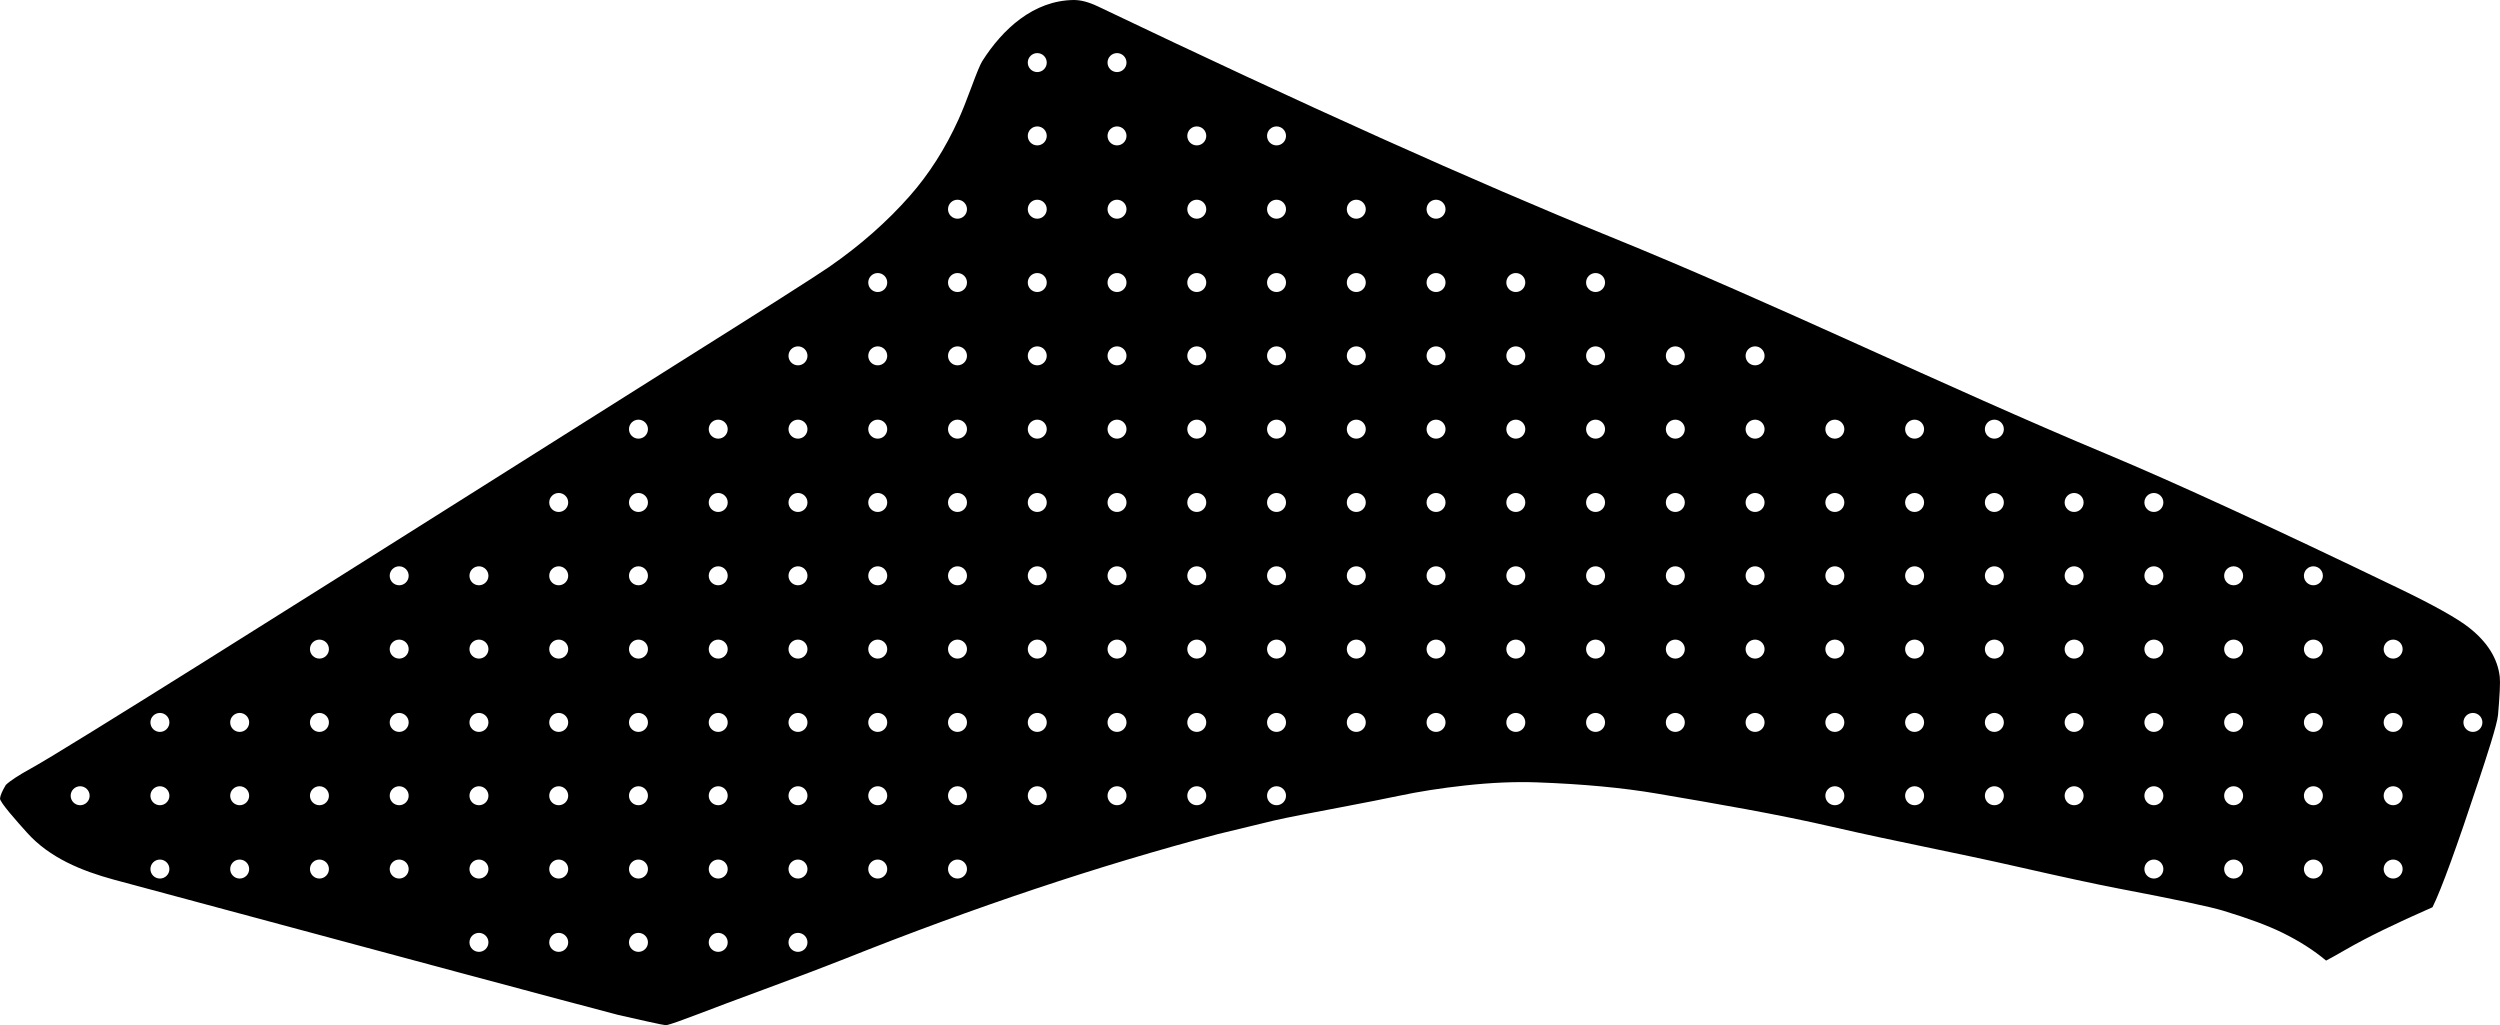 <?xml version="1.0" encoding="utf-8"?>
<!-- Generator: Adobe Illustrator 16.0.0, SVG Export Plug-In . SVG Version: 6.00 Build 0)  -->
<!DOCTYPE svg PUBLIC "-//W3C//DTD SVG 1.1//EN" "http://www.w3.org/Graphics/SVG/1.1/DTD/svg11.dtd">
<svg version="1.1" id="Layer_1" xmlns="http://www.w3.org/2000/svg" xmlns:xlink="http://www.w3.org/1999/xlink" x="0px" y="0px"
	 width="1773.176px" height="727.111px" viewBox="0 0 1773.176 727.111" enable-background="new 0 0 1773.176 727.111"
	 xml:space="preserve">
<path d="M1751.275,445.198c-8.436-6.645-24.979-15.902-49.636-27.787c-90.3-43.521-159.229-75.22-206.8-95.095
	c-118.697-49.598-234.312-106.35-353.521-154.74c-95.052-38.583-215.901-92.918-362.562-163.007
	c-6.541-3.126-12.359-4.649-17.462-4.566c-28.185,0.452-50.073,20.472-64.585,43.321c-1.395,2.195-3.869,8.112-7.425,17.753
	c-3.706,10.047-6.838,17.896-9.398,23.547c-9.37,20.682-20.892,38.779-34.556,54.291c-16.285,18.488-35.432,35.333-57.436,50.535
	c-9.242,6.386-46.3,29.969-111.162,70.749L325.14,355.821C224.513,419.297,46.856,531.363,22.351,544.81
	c-8.995,4.938-15.062,8.898-18.201,11.895c-2.488,4.125-3.87,7.314-4.143,9.572c-0.316,2.604,12.292,16.646,19.202,24.354
	c16.07,17.904,38.812,27.078,61.645,33.306l0.27,0.071c206.355,55.584,325.484,87.533,357.386,95.854l0.081,0.021
	c0.022,0.006,0.043,0.01,0.062,0.013c11.384,2.454,32.458,7.575,34.187,7.198c2.94-0.641,10.652-3.352,23.133-8.127l0.069-0.024
	c10.236-3.948,25.465-9.655,45.688-17.116c25.705-9.482,44.774-16.705,57.209-21.666c92.1-36.742,180.452-66.279,265.068-88.607
	c1.963-0.518,26.313-6.373,39.474-9.553c7.952-1.922,31.146-6.322,46.752-9.283c18.746-3.559,32.657-6.299,41.736-8.227
	c14.423-3.062,30.178-5.525,47.262-7.396c18.433-2.02,35.398-2.75,50.909-2.19c32.438,1.164,60.771,3.812,85.005,7.942
	c41.729,7.113,85.191,14.523,124.74,23.666c43.488,10.056,87.385,18.267,130.901,28.181c32.438,7.392,56.616,12.604,72.537,15.644
	c39.722,7.574,64.224,12.771,73.506,15.586c17.851,5.414,31.888,10.635,42.108,15.662c11.914,5.854,22.215,12.434,30.896,19.729
	c3.549-1.872,8.332-4.545,14.354-8.02c14.504-8.367,34.854-18.297,61.052-29.787l0,0h0.002c0.056-0.074,0.099-0.135,0.123-0.176
	c6.104-12.268,17.06-42.314,32.859-90.156v-0.002c5.036-15.221,12.954-39.156,13.562-46.129c1.242-14.211,1.649-23.188,1.229-26.918
	C1771.545,467.089,1764.295,455.452,1751.275,445.198z M56.853,571.124c-3.718,0-6.73-3.016-6.73-6.732
	c0-3.716,3.016-6.729,6.73-6.729c3.719,0,6.73,3.016,6.73,6.729C63.584,568.109,60.571,571.124,56.853,571.124z M113.423,623.124
	c-3.72,0-6.731-3.016-6.731-6.732c0-3.716,3.015-6.729,6.731-6.729c3.719,0,6.729,3.016,6.729,6.729
	C120.155,620.109,117.142,623.124,113.423,623.124z M113.423,571.124c-3.72,0-6.731-3.016-6.731-6.732
	c0-3.716,3.015-6.729,6.731-6.729c3.719,0,6.729,3.016,6.729,6.729C120.155,568.109,117.142,571.124,113.423,571.124z
	 M113.423,519.124c-3.72,0-6.731-3.016-6.731-6.732c0-3.716,3.015-6.729,6.731-6.729c3.719,0,6.729,3.016,6.729,6.729
	C120.155,516.109,117.142,519.124,113.423,519.124z M169.993,623.124c-3.719,0-6.729-3.016-6.729-6.732
	c0-3.716,3.014-6.729,6.729-6.729c3.719,0,6.731,3.016,6.731,6.729C176.725,620.109,173.711,623.124,169.993,623.124z
	 M169.993,571.124c-3.719,0-6.729-3.016-6.729-6.732c0-3.716,3.014-6.729,6.729-6.729c3.719,0,6.731,3.016,6.731,6.729
	C176.725,568.109,173.711,571.124,169.993,571.124z M169.993,519.124c-3.719,0-6.729-3.016-6.729-6.732
	c0-3.716,3.014-6.729,6.729-6.729c3.719,0,6.731,3.016,6.731,6.729C176.725,516.109,173.711,519.124,169.993,519.124z
	 M226.564,623.124c-3.718,0-6.73-3.016-6.73-6.732c0-3.716,3.016-6.729,6.73-6.729c3.72,0,6.731,3.016,6.731,6.729
	C233.296,620.109,230.282,623.124,226.564,623.124z M226.564,571.124c-3.718,0-6.73-3.016-6.73-6.732
	c0-3.716,3.016-6.729,6.73-6.729c3.72,0,6.731,3.016,6.731,6.729C233.296,568.109,230.282,571.124,226.564,571.124z
	 M226.564,519.124c-3.718,0-6.73-3.016-6.73-6.732c0-3.716,3.016-6.729,6.73-6.729c3.72,0,6.731,3.016,6.731,6.729
	C233.296,516.109,230.282,519.124,226.564,519.124z M226.564,467.124c-3.718,0-6.73-3.016-6.73-6.732
	c0-3.716,3.016-6.729,6.73-6.729c3.72,0,6.731,3.016,6.731,6.729C233.296,464.109,230.282,467.124,226.564,467.124z
	 M283.132,623.124c-3.719,0-6.73-3.016-6.73-6.732c0-3.716,3.015-6.729,6.73-6.729c3.72,0,6.731,3.016,6.731,6.729
	C289.865,620.109,286.853,623.124,283.132,623.124z M283.132,571.124c-3.719,0-6.73-3.016-6.73-6.732
	c0-3.716,3.015-6.729,6.73-6.729c3.72,0,6.731,3.016,6.731,6.729C289.865,568.109,286.853,571.124,283.132,571.124z
	 M283.132,519.124c-3.719,0-6.73-3.016-6.73-6.732c0-3.716,3.015-6.729,6.73-6.729c3.72,0,6.731,3.016,6.731,6.729
	C289.865,516.109,286.853,519.124,283.132,519.124z M283.132,467.124c-3.719,0-6.73-3.016-6.73-6.732
	c0-3.716,3.015-6.729,6.73-6.729c3.72,0,6.731,3.016,6.731,6.729C289.865,464.109,286.853,467.124,283.132,467.124z
	 M283.132,415.124c-3.719,0-6.73-3.018-6.73-6.73c0-3.718,3.015-6.73,6.73-6.73c3.72,0,6.731,3.016,6.731,6.73
	C289.865,412.106,286.853,415.124,283.132,415.124z M339.703,675.124c-3.719,0-6.731-3.016-6.731-6.732
	c0-3.716,3.018-6.729,6.731-6.729c3.715,0,6.73,3.016,6.73,6.729C346.436,672.109,343.421,675.124,339.703,675.124z
	 M339.703,623.124c-3.719,0-6.731-3.016-6.731-6.732c0-3.716,3.018-6.729,6.731-6.729c3.715,0,6.73,3.016,6.73,6.729
	C346.436,620.109,343.421,623.124,339.703,623.124z M339.703,571.124c-3.719,0-6.731-3.016-6.731-6.732
	c0-3.716,3.018-6.729,6.731-6.729c3.715,0,6.73,3.016,6.73,6.729C346.436,568.109,343.421,571.124,339.703,571.124z
	 M339.703,519.124c-3.719,0-6.731-3.016-6.731-6.732c0-3.716,3.018-6.729,6.731-6.729c3.715,0,6.73,3.016,6.73,6.729
	C346.436,516.109,343.421,519.124,339.703,519.124z M339.703,467.124c-3.719,0-6.731-3.016-6.731-6.732
	c0-3.716,3.018-6.729,6.731-6.729c3.715,0,6.73,3.016,6.73,6.729C346.436,464.109,343.421,467.124,339.703,467.124z
	 M339.703,415.124c-3.719,0-6.731-3.018-6.731-6.73c0-3.718,3.018-6.73,6.731-6.73c3.715,0,6.73,3.016,6.73,6.73
	C346.436,412.106,343.421,415.124,339.703,415.124z M396.276,675.124c-3.723,0-6.731-3.016-6.731-6.732
	c0-3.716,3.016-6.729,6.731-6.729s6.729,3.016,6.729,6.729C403.005,672.109,399.993,675.124,396.276,675.124z M396.276,623.124
	c-3.723,0-6.731-3.016-6.731-6.732c0-3.716,3.016-6.729,6.731-6.729s6.729,3.016,6.729,6.729
	C403.005,620.109,399.993,623.124,396.276,623.124z M396.276,571.124c-3.723,0-6.731-3.016-6.731-6.732
	c0-3.716,3.016-6.729,6.731-6.729s6.729,3.016,6.729,6.729C403.005,568.109,399.993,571.124,396.276,571.124z M396.276,519.124
	c-3.723,0-6.731-3.016-6.731-6.732c0-3.716,3.016-6.729,6.731-6.729s6.729,3.016,6.729,6.729
	C403.005,516.109,399.993,519.124,396.276,519.124z M396.276,467.124c-3.723,0-6.731-3.016-6.731-6.732
	c0-3.716,3.016-6.729,6.731-6.729s6.729,3.016,6.729,6.729C403.005,464.109,399.993,467.124,396.276,467.124z M396.276,415.124
	c-3.723,0-6.731-3.018-6.731-6.73c0-3.718,3.016-6.73,6.731-6.73s6.729,3.016,6.729,6.73
	C403.005,412.106,399.993,415.124,396.276,415.124z M396.276,363.124c-3.723,0-6.731-3.014-6.731-6.732
	c0-3.718,3.016-6.732,6.731-6.732s6.729,3.014,6.729,6.732C403.005,360.11,399.993,363.124,396.276,363.124z M452.843,675.124
	c-3.72,0-6.729-3.016-6.729-6.732c0-3.716,3.015-6.729,6.729-6.729c3.718,0,6.731,3.016,6.731,6.729
	C459.576,672.109,456.564,675.124,452.843,675.124z M452.843,623.124c-3.72,0-6.729-3.016-6.729-6.732
	c0-3.716,3.015-6.729,6.729-6.729c3.718,0,6.731,3.016,6.731,6.729C459.576,620.109,456.564,623.124,452.843,623.124z
	 M452.843,571.124c-3.72,0-6.729-3.016-6.729-6.732c0-3.716,3.015-6.729,6.729-6.729c3.718,0,6.731,3.016,6.731,6.729
	C459.576,568.109,456.564,571.124,452.843,571.124z M452.843,519.124c-3.72,0-6.729-3.016-6.729-6.732
	c0-3.716,3.015-6.729,6.729-6.729c3.718,0,6.731,3.016,6.731,6.729C459.576,516.109,456.564,519.124,452.843,519.124z
	 M452.843,467.124c-3.72,0-6.729-3.016-6.729-6.732c0-3.716,3.015-6.729,6.729-6.729c3.718,0,6.731,3.016,6.731,6.729
	C459.576,464.109,456.564,467.124,452.843,467.124z M452.843,415.124c-3.72,0-6.729-3.018-6.729-6.73c0-3.718,3.015-6.73,6.729-6.73
	c3.718,0,6.731,3.016,6.731,6.73C459.576,412.106,456.564,415.124,452.843,415.124z M452.843,363.124
	c-3.72,0-6.729-3.014-6.729-6.732c0-3.718,3.015-6.732,6.729-6.732c3.718,0,6.731,3.014,6.731,6.732
	C459.576,360.11,456.564,363.124,452.843,363.124z M452.843,311.124c-3.72,0-6.729-3.014-6.729-6.732
	c0-3.718,3.015-6.732,6.729-6.732c3.718,0,6.731,3.014,6.731,6.732C459.576,308.11,456.564,311.124,452.843,311.124z
	 M509.414,675.124c-3.719,0-6.729-3.016-6.729-6.732c0-3.716,3.016-6.729,6.729-6.729c3.715,0,6.73,3.016,6.73,6.729
	C516.147,672.109,513.132,675.124,509.414,675.124z M509.414,623.124c-3.719,0-6.729-3.016-6.729-6.732
	c0-3.716,3.016-6.729,6.729-6.729c3.715,0,6.73,3.016,6.73,6.729C516.147,620.109,513.132,623.124,509.414,623.124z
	 M509.414,571.124c-3.719,0-6.729-3.016-6.729-6.732c0-3.716,3.016-6.729,6.729-6.729c3.715,0,6.73,3.016,6.73,6.729
	C516.147,568.109,513.132,571.124,509.414,571.124z M509.414,519.124c-3.719,0-6.729-3.016-6.729-6.732
	c0-3.716,3.016-6.729,6.729-6.729c3.715,0,6.73,3.016,6.73,6.729C516.147,516.109,513.132,519.124,509.414,519.124z
	 M509.414,467.124c-3.719,0-6.729-3.016-6.729-6.732c0-3.716,3.016-6.729,6.729-6.729c3.715,0,6.73,3.016,6.73,6.729
	C516.147,464.109,513.132,467.124,509.414,467.124z M509.414,415.124c-3.719,0-6.729-3.018-6.729-6.73
	c0-3.718,3.016-6.73,6.729-6.73c3.715,0,6.73,3.016,6.73,6.73C516.147,412.106,513.132,415.124,509.414,415.124z M509.414,363.124
	c-3.719,0-6.729-3.014-6.729-6.732c0-3.718,3.016-6.732,6.729-6.732c3.715,0,6.73,3.014,6.73,6.732
	C516.148,360.11,513.132,363.124,509.414,363.124z M509.414,311.124c-3.719,0-6.729-3.014-6.729-6.732
	c0-3.718,3.016-6.732,6.729-6.732c3.715,0,6.73,3.014,6.73,6.732C516.148,308.11,513.132,311.124,509.414,311.124z M565.987,675.124
	c-3.721,0-6.731-3.016-6.731-6.732c0-3.716,3.016-6.729,6.731-6.729s6.729,3.016,6.729,6.729
	C572.715,672.109,569.703,675.124,565.987,675.124z M565.987,623.124c-3.721,0-6.731-3.016-6.731-6.732
	c0-3.716,3.016-6.729,6.731-6.729s6.729,3.016,6.729,6.729C572.715,620.109,569.703,623.124,565.987,623.124z M565.987,571.124
	c-3.721,0-6.731-3.016-6.731-6.732c0-3.716,3.016-6.729,6.731-6.729s6.729,3.016,6.729,6.729
	C572.715,568.109,569.703,571.124,565.987,571.124z M565.987,519.124c-3.721,0-6.731-3.016-6.731-6.732
	c0-3.716,3.016-6.729,6.731-6.729s6.729,3.016,6.729,6.729C572.715,516.109,569.703,519.124,565.987,519.124z M565.987,467.124
	c-3.721,0-6.731-3.016-6.731-6.732c0-3.716,3.016-6.729,6.731-6.729s6.729,3.016,6.729,6.729
	C572.715,464.109,569.703,467.124,565.987,467.124z M565.987,415.124c-3.721,0-6.731-3.018-6.731-6.73
	c0-3.718,3.016-6.73,6.731-6.73s6.729,3.016,6.729,6.73C572.716,412.106,569.703,415.124,565.987,415.124z M565.987,363.124
	c-3.721,0-6.731-3.014-6.731-6.732c0-3.718,3.016-6.732,6.731-6.732s6.729,3.014,6.729,6.732
	C572.716,360.11,569.703,363.124,565.987,363.124z M565.987,311.124c-3.721,0-6.731-3.014-6.731-6.732
	c0-3.718,3.016-6.732,6.731-6.732s6.729,3.014,6.729,6.732C572.716,308.11,569.703,311.124,565.987,311.124z M565.987,259.124
	c-3.721,0-6.731-3.014-6.731-6.732c0-3.718,3.016-6.732,6.731-6.732s6.729,3.014,6.729,6.732
	C572.716,256.11,569.703,259.124,565.987,259.124z M622.554,623.124c-3.719,0-6.729-3.016-6.729-6.732
	c0-3.716,3.015-6.729,6.729-6.729c3.721,0,6.731,3.016,6.731,6.729C629.286,620.109,626.275,623.124,622.554,623.124z
	 M622.554,571.124c-3.719,0-6.729-3.016-6.729-6.732c0-3.716,3.015-6.729,6.729-6.729c3.721,0,6.731,3.016,6.731,6.729
	C629.286,568.109,626.275,571.124,622.554,571.124z M622.554,519.124c-3.719,0-6.729-3.016-6.729-6.732
	c0-3.716,3.015-6.729,6.729-6.729c3.721,0,6.731,3.016,6.731,6.729C629.286,516.109,626.275,519.124,622.554,519.124z
	 M622.554,467.124c-3.719,0-6.729-3.016-6.729-6.732c0-3.716,3.015-6.729,6.729-6.729c3.721,0,6.731,3.016,6.731,6.729
	C629.286,464.109,626.275,467.124,622.554,467.124z M622.554,415.124c-3.719,0-6.729-3.018-6.729-6.73
	c0-3.718,3.015-6.73,6.729-6.73c3.721,0,6.731,3.016,6.731,6.73C629.286,412.106,626.275,415.124,622.554,415.124z M622.554,363.124
	c-3.719,0-6.729-3.014-6.729-6.732c0-3.718,3.015-6.732,6.729-6.732c3.721,0,6.731,3.014,6.731,6.732
	C629.286,360.11,626.275,363.124,622.554,363.124z M622.554,311.124c-3.719,0-6.729-3.014-6.729-6.732
	c0-3.718,3.015-6.732,6.729-6.732c3.721,0,6.731,3.014,6.731,6.732C629.286,308.11,626.275,311.124,622.554,311.124z
	 M622.554,259.124c-3.719,0-6.729-3.014-6.729-6.732c0-3.718,3.015-6.732,6.729-6.732c3.721,0,6.731,3.014,6.731,6.732
	C629.286,256.11,626.275,259.124,622.554,259.124z M622.554,207.124c-3.719,0-6.729-3.014-6.729-6.732
	c0-3.718,3.015-6.732,6.729-6.732c3.721,0,6.731,3.014,6.731,6.732C629.286,204.11,626.275,207.124,622.554,207.124z
	 M679.125,623.124c-3.719,0-6.729-3.016-6.729-6.732c0-3.716,3.016-6.729,6.729-6.729c3.715,0,6.732,3.016,6.732,6.729
	C685.86,620.109,682.843,623.124,679.125,623.124z M679.125,571.124c-3.719,0-6.729-3.016-6.729-6.732
	c0-3.716,3.016-6.729,6.729-6.729c3.715,0,6.732,3.016,6.732,6.729C685.86,568.109,682.843,571.124,679.125,571.124z
	 M679.125,519.124c-3.719,0-6.729-3.016-6.729-6.732c0-3.716,3.016-6.729,6.729-6.729c3.715,0,6.732,3.016,6.732,6.729
	C685.86,516.109,682.843,519.124,679.125,519.124z M679.125,467.124c-3.719,0-6.729-3.016-6.729-6.732
	c0-3.716,3.016-6.729,6.729-6.729c3.715,0,6.732,3.016,6.732,6.729C685.86,464.109,682.843,467.124,679.125,467.124z
	 M679.125,415.124c-3.719,0-6.729-3.018-6.729-6.73c0-3.718,3.016-6.73,6.729-6.73c3.715,0,6.732,3.016,6.732,6.73
	C685.86,412.106,682.843,415.124,679.125,415.124z M679.125,363.124c-3.719,0-6.729-3.014-6.729-6.732
	c0-3.718,3.016-6.732,6.729-6.732c3.715,0,6.732,3.014,6.732,6.732C685.86,360.11,682.843,363.124,679.125,363.124z
	 M679.125,311.124c-3.719,0-6.729-3.014-6.729-6.732c0-3.718,3.016-6.732,6.729-6.732c3.715,0,6.732,3.014,6.732,6.732
	C685.86,308.11,682.843,311.124,679.125,311.124z M679.125,259.124c-3.719,0-6.729-3.014-6.729-6.732
	c0-3.718,3.016-6.732,6.729-6.732c3.715,0,6.732,3.014,6.732,6.732C685.86,256.11,682.843,259.124,679.125,259.124z
	 M679.125,207.124c-3.719,0-6.729-3.014-6.729-6.732c0-3.718,3.016-6.732,6.729-6.732c3.715,0,6.732,3.014,6.732,6.732
	C685.86,204.11,682.843,207.124,679.125,207.124z M679.125,155.124c-3.719,0-6.729-3.014-6.729-6.732
	c0-3.718,3.016-6.732,6.729-6.732c3.715,0,6.732,3.014,6.732,6.732C685.86,152.11,682.843,155.124,679.125,155.124z
	 M735.698,571.124c-3.721,0-6.731-3.016-6.731-6.732c0-3.716,3.016-6.729,6.731-6.729s6.729,3.016,6.729,6.729
	C742.426,568.109,739.414,571.124,735.698,571.124z M735.698,519.124c-3.721,0-6.731-3.016-6.731-6.732
	c0-3.716,3.016-6.729,6.731-6.729s6.729,3.016,6.729,6.729C742.426,516.109,739.414,519.124,735.698,519.124z M735.698,467.124
	c-3.721,0-6.731-3.016-6.731-6.732c0-3.716,3.016-6.729,6.731-6.729s6.729,3.016,6.729,6.729
	C742.426,464.109,739.414,467.124,735.698,467.124z M735.698,415.124c-3.721,0-6.731-3.018-6.731-6.73
	c0-3.718,3.016-6.73,6.731-6.73s6.729,3.016,6.729,6.73C742.427,412.106,739.414,415.124,735.698,415.124z M735.698,363.124
	c-3.721,0-6.731-3.014-6.731-6.732c0-3.718,3.016-6.732,6.731-6.732s6.729,3.014,6.729,6.732
	C742.427,360.11,739.414,363.124,735.698,363.124z M735.698,311.124c-3.721,0-6.731-3.014-6.731-6.732
	c0-3.718,3.016-6.732,6.731-6.732s6.729,3.014,6.729,6.732C742.427,308.11,739.414,311.124,735.698,311.124z M735.698,259.124
	c-3.721,0-6.731-3.014-6.731-6.732c0-3.718,3.016-6.732,6.731-6.732s6.729,3.014,6.729,6.732
	C742.427,256.11,739.414,259.124,735.698,259.124z M735.698,207.124c-3.721,0-6.731-3.014-6.731-6.732
	c0-3.718,3.016-6.732,6.731-6.732s6.729,3.014,6.729,6.732C742.427,204.11,739.414,207.124,735.698,207.124z M735.698,155.124
	c-3.721,0-6.731-3.014-6.731-6.732c0-3.718,3.016-6.732,6.731-6.732s6.729,3.014,6.729,6.732
	C742.427,152.11,739.414,155.124,735.698,155.124z M735.698,103.124c-3.721,0-6.731-3.014-6.731-6.732
	c0-3.718,3.016-6.732,6.731-6.732s6.729,3.014,6.729,6.732C742.427,100.11,739.414,103.124,735.698,103.124z M735.698,51.124
	c-3.721,0-6.731-3.014-6.731-6.732c0-3.718,3.016-6.732,6.731-6.732s6.729,3.014,6.729,6.732
	C742.427,48.11,739.414,51.124,735.698,51.124z M792.266,571.124c-3.72,0-6.729-3.016-6.729-6.732c0-3.716,3.015-6.729,6.729-6.729
	c3.721,0,6.73,3.016,6.73,6.729C798.997,568.109,795.987,571.124,792.266,571.124z M792.266,519.124
	c-3.72,0-6.729-3.016-6.729-6.732c0-3.716,3.015-6.729,6.729-6.729c3.721,0,6.73,3.016,6.73,6.729
	C798.997,516.109,795.987,519.124,792.266,519.124z M792.266,467.124c-3.72,0-6.729-3.016-6.729-6.732
	c0-3.716,3.015-6.729,6.729-6.729c3.721,0,6.73,3.016,6.73,6.729C798.997,464.109,795.987,467.124,792.266,467.124z
	 M792.266,415.124c-3.72,0-6.729-3.018-6.729-6.73c0-3.718,3.015-6.73,6.729-6.73c3.721,0,6.73,3.016,6.73,6.73
	C798.997,412.106,795.987,415.124,792.266,415.124z M792.266,363.124c-3.72,0-6.729-3.014-6.729-6.732
	c0-3.718,3.015-6.732,6.729-6.732c3.721,0,6.73,3.014,6.73,6.732C798.997,360.11,795.987,363.124,792.266,363.124z M792.266,311.124
	c-3.72,0-6.729-3.014-6.729-6.732c0-3.718,3.015-6.732,6.729-6.732c3.721,0,6.73,3.014,6.73,6.732
	C798.997,308.11,795.987,311.124,792.266,311.124z M792.266,259.124c-3.72,0-6.729-3.014-6.729-6.732
	c0-3.718,3.015-6.732,6.729-6.732c3.721,0,6.73,3.014,6.73,6.732C798.997,256.11,795.987,259.124,792.266,259.124z M792.266,207.124
	c-3.72,0-6.729-3.014-6.729-6.732c0-3.718,3.015-6.732,6.729-6.732c3.721,0,6.73,3.014,6.73,6.732
	C798.997,204.11,795.987,207.124,792.266,207.124z M792.266,155.124c-3.72,0-6.729-3.014-6.729-6.732
	c0-3.718,3.015-6.732,6.729-6.732c3.721,0,6.73,3.014,6.73,6.732C798.997,152.11,795.987,155.124,792.266,155.124z M792.266,103.124
	c-3.72,0-6.729-3.014-6.729-6.732c0-3.718,3.015-6.732,6.729-6.732c3.721,0,6.73,3.014,6.73,6.732
	C798.997,100.11,795.987,103.124,792.266,103.124z M792.266,51.124c-3.72,0-6.729-3.014-6.729-6.732
	c0-3.718,3.015-6.732,6.729-6.732c3.721,0,6.73,3.014,6.73,6.732C798.997,48.11,795.987,51.124,792.266,51.124z M848.836,571.124
	c-3.72,0-6.73-3.016-6.73-6.732c0-3.716,3.016-6.729,6.73-6.729c3.714,0,6.731,3.016,6.731,6.729
	C855.57,568.109,852.554,571.124,848.836,571.124z M848.836,519.124c-3.72,0-6.73-3.016-6.73-6.732c0-3.716,3.016-6.729,6.73-6.729
	c3.714,0,6.731,3.016,6.731,6.729C855.57,516.109,852.554,519.124,848.836,519.124z M848.836,467.124c-3.72,0-6.73-3.016-6.73-6.732
	c0-3.716,3.016-6.729,6.73-6.729c3.714,0,6.731,3.016,6.731,6.729C855.57,464.109,852.554,467.124,848.836,467.124z
	 M848.836,415.124c-3.72,0-6.73-3.018-6.73-6.73c0-3.718,3.016-6.73,6.73-6.73c3.714,0,6.731,3.016,6.731,6.73
	C855.57,412.106,852.554,415.124,848.836,415.124z M848.836,363.124c-3.72,0-6.73-3.014-6.73-6.732c0-3.718,3.016-6.732,6.73-6.732
	c3.714,0,6.731,3.014,6.731,6.732C855.57,360.11,852.554,363.124,848.836,363.124z M848.836,311.124c-3.72,0-6.73-3.014-6.73-6.732
	c0-3.718,3.016-6.732,6.73-6.732c3.714,0,6.731,3.014,6.731,6.732C855.57,308.11,852.554,311.124,848.836,311.124z M848.836,259.124
	c-3.72,0-6.73-3.014-6.73-6.732c0-3.718,3.016-6.732,6.73-6.732c3.714,0,6.731,3.014,6.731,6.732
	C855.57,256.11,852.554,259.124,848.836,259.124z M848.836,207.124c-3.72,0-6.73-3.014-6.73-6.732c0-3.718,3.016-6.732,6.73-6.732
	c3.714,0,6.731,3.014,6.731,6.732C855.57,204.11,852.554,207.124,848.836,207.124z M848.836,155.124c-3.72,0-6.73-3.014-6.73-6.732
	c0-3.718,3.016-6.732,6.73-6.732c3.714,0,6.731,3.014,6.731,6.732C855.57,152.11,852.554,155.124,848.836,155.124z M848.836,103.124
	c-3.72,0-6.73-3.014-6.73-6.732c0-3.718,3.016-6.732,6.73-6.732c3.714,0,6.731,3.014,6.731,6.732
	C855.57,100.11,852.554,103.124,848.836,103.124z M905.407,571.124c-3.722,0-6.731-3.016-6.731-6.732
	c0-3.716,3.017-6.729,6.731-6.729s6.729,3.016,6.729,6.729C912.136,568.109,909.125,571.124,905.407,571.124z M905.407,519.124
	c-3.722,0-6.731-3.016-6.731-6.732c0-3.716,3.017-6.729,6.731-6.729s6.729,3.016,6.729,6.729
	C912.136,516.109,909.125,519.124,905.407,519.124z M905.407,467.124c-3.722,0-6.731-3.016-6.731-6.732
	c0-3.716,3.017-6.729,6.731-6.729s6.729,3.016,6.729,6.729C912.136,464.109,909.125,467.124,905.407,467.124z M905.407,415.124
	c-3.722,0-6.731-3.018-6.731-6.73c0-3.718,3.017-6.73,6.731-6.73s6.729,3.016,6.729,6.73
	C912.136,412.106,909.125,415.124,905.407,415.124z M905.407,363.124c-3.722,0-6.731-3.014-6.731-6.732
	c0-3.718,3.017-6.732,6.731-6.732s6.729,3.014,6.729,6.732C912.136,360.11,909.125,363.124,905.407,363.124z M905.407,311.124
	c-3.722,0-6.731-3.014-6.731-6.732c0-3.718,3.017-6.732,6.731-6.732s6.729,3.014,6.729,6.732
	C912.136,308.11,909.125,311.124,905.407,311.124z M905.407,259.124c-3.722,0-6.731-3.014-6.731-6.732
	c0-3.718,3.017-6.732,6.731-6.732s6.729,3.014,6.729,6.732C912.136,256.11,909.125,259.124,905.407,259.124z M905.407,207.124
	c-3.722,0-6.731-3.014-6.731-6.732c0-3.718,3.017-6.732,6.731-6.732s6.729,3.014,6.729,6.732
	C912.136,204.11,909.125,207.124,905.407,207.124z M905.407,155.124c-3.722,0-6.731-3.014-6.731-6.732
	c0-3.718,3.017-6.732,6.731-6.732s6.729,3.014,6.729,6.732C912.136,152.11,909.125,155.124,905.407,155.124z M905.407,103.124
	c-3.722,0-6.731-3.014-6.731-6.732c0-3.718,3.017-6.732,6.731-6.732s6.729,3.014,6.729,6.732
	C912.136,100.11,909.125,103.124,905.407,103.124z M961.978,519.124c-3.721,0-6.731-3.016-6.731-6.732
	c0-3.716,3.015-6.729,6.731-6.729c3.719,0,6.729,3.016,6.729,6.729C968.709,516.109,965.698,519.124,961.978,519.124z
	 M961.978,467.124c-3.721,0-6.731-3.016-6.731-6.732c0-3.716,3.015-6.729,6.731-6.729c3.719,0,6.729,3.016,6.729,6.729
	C968.709,464.109,965.698,467.124,961.978,467.124z M961.978,415.124c-3.721,0-6.731-3.018-6.731-6.73
	c0-3.718,3.015-6.73,6.731-6.73c3.719,0,6.729,3.016,6.729,6.73C968.709,412.106,965.698,415.124,961.978,415.124z M961.978,363.124
	c-3.721,0-6.731-3.014-6.731-6.732c0-3.718,3.015-6.732,6.731-6.732c3.719,0,6.729,3.014,6.729,6.732
	C968.71,360.11,965.698,363.124,961.978,363.124z M961.978,311.124c-3.721,0-6.731-3.014-6.731-6.732
	c0-3.718,3.015-6.732,6.731-6.732c3.719,0,6.729,3.014,6.729,6.732C968.71,308.11,965.698,311.124,961.978,311.124z
	 M961.978,259.124c-3.721,0-6.731-3.014-6.731-6.732c0-3.718,3.015-6.732,6.731-6.732c3.719,0,6.729,3.014,6.729,6.732
	C968.71,256.11,965.698,259.124,961.978,259.124z M961.978,207.124c-3.721,0-6.731-3.014-6.731-6.732
	c0-3.718,3.015-6.732,6.731-6.732c3.719,0,6.729,3.014,6.729,6.732C968.71,204.11,965.698,207.124,961.978,207.124z
	 M961.978,155.124c-3.721,0-6.731-3.014-6.731-6.732c0-3.718,3.015-6.732,6.731-6.732c3.719,0,6.729,3.014,6.729,6.732
	C968.71,152.11,965.698,155.124,961.978,155.124z M1018.546,519.124c-3.72,0-6.73-3.016-6.73-6.732c0-3.716,3.015-6.729,6.73-6.729
	c3.715,0,6.731,3.016,6.731,6.729C1025.281,516.109,1022.266,519.124,1018.546,519.124z M1018.546,467.124
	c-3.72,0-6.73-3.016-6.73-6.732c0-3.716,3.015-6.729,6.73-6.729c3.715,0,6.731,3.016,6.731,6.729
	C1025.281,464.109,1022.266,467.124,1018.546,467.124z M1018.546,415.124c-3.72,0-6.73-3.018-6.73-6.73
	c0-3.718,3.015-6.73,6.73-6.73c3.715,0,6.731,3.016,6.731,6.73C1025.281,412.106,1022.266,415.124,1018.546,415.124z
	 M1018.546,363.124c-3.72,0-6.73-3.014-6.73-6.732c0-3.718,3.015-6.732,6.73-6.732c3.715,0,6.731,3.014,6.731,6.732
	C1025.281,360.11,1022.266,363.124,1018.546,363.124z M1018.546,311.124c-3.72,0-6.73-3.014-6.73-6.732
	c0-3.718,3.015-6.732,6.73-6.732c3.715,0,6.731,3.014,6.731,6.732C1025.281,308.11,1022.266,311.124,1018.546,311.124z
	 M1018.546,259.124c-3.72,0-6.73-3.014-6.73-6.732c0-3.718,3.015-6.732,6.73-6.732c3.715,0,6.731,3.014,6.731,6.732
	C1025.281,256.11,1022.266,259.124,1018.546,259.124z M1018.546,207.124c-3.72,0-6.73-3.014-6.73-6.732
	c0-3.718,3.015-6.732,6.73-6.732c3.715,0,6.731,3.014,6.731,6.732C1025.281,204.11,1022.266,207.124,1018.546,207.124z
	 M1018.546,155.124c-3.72,0-6.73-3.014-6.73-6.732c0-3.718,3.015-6.732,6.73-6.732c3.715,0,6.731,3.014,6.731,6.732
	C1025.281,152.11,1022.266,155.124,1018.546,155.124z M1075.118,519.124c-3.72,0-6.731-3.016-6.731-6.732
	c0-3.716,3.017-6.729,6.731-6.729c3.716,0,6.729,3.016,6.729,6.729C1081.848,516.109,1078.836,519.124,1075.118,519.124z
	 M1075.118,467.124c-3.72,0-6.731-3.016-6.731-6.732c0-3.716,3.017-6.729,6.731-6.729c3.716,0,6.729,3.016,6.729,6.729
	C1081.848,464.109,1078.836,467.124,1075.118,467.124z M1075.118,415.124c-3.72,0-6.731-3.018-6.731-6.73
	c0-3.718,3.017-6.73,6.731-6.73c3.716,0,6.729,3.016,6.729,6.73C1081.848,412.106,1078.836,415.124,1075.118,415.124z
	 M1075.118,363.124c-3.72,0-6.731-3.014-6.731-6.732c0-3.718,3.017-6.732,6.731-6.732c3.716,0,6.729,3.014,6.729,6.732
	C1081.848,360.11,1078.836,363.124,1075.118,363.124z M1075.118,311.124c-3.72,0-6.731-3.014-6.731-6.732
	c0-3.718,3.017-6.732,6.731-6.732c3.716,0,6.729,3.014,6.729,6.732C1081.848,308.11,1078.836,311.124,1075.118,311.124z
	 M1075.118,259.124c-3.72,0-6.731-3.014-6.731-6.732c0-3.718,3.017-6.732,6.731-6.732c3.716,0,6.729,3.014,6.729,6.732
	C1081.848,256.11,1078.836,259.124,1075.118,259.124z M1075.118,207.124c-3.72,0-6.731-3.014-6.731-6.732
	c0-3.718,3.017-6.732,6.731-6.732c3.716,0,6.729,3.014,6.729,6.732C1081.848,204.11,1078.836,207.124,1075.118,207.124z
	 M1131.689,519.124c-3.721,0-6.731-3.016-6.731-6.732c0-3.716,3.015-6.729,6.731-6.729c3.719,0,6.729,3.016,6.729,6.729
	C1138.42,516.109,1135.407,519.124,1131.689,519.124z M1131.689,467.124c-3.721,0-6.731-3.016-6.731-6.732
	c0-3.716,3.015-6.729,6.731-6.729c3.719,0,6.729,3.016,6.729,6.729C1138.42,464.109,1135.407,467.124,1131.689,467.124z
	 M1131.689,415.124c-3.721,0-6.731-3.018-6.731-6.73c0-3.718,3.015-6.73,6.731-6.73c3.719,0,6.729,3.016,6.729,6.73
	C1138.42,412.106,1135.407,415.124,1131.689,415.124z M1131.689,363.124c-3.721,0-6.731-3.014-6.731-6.732
	c0-3.718,3.015-6.732,6.731-6.732c3.719,0,6.729,3.014,6.729,6.732C1138.42,360.11,1135.407,363.124,1131.689,363.124z
	 M1131.689,311.124c-3.721,0-6.731-3.014-6.731-6.732c0-3.718,3.015-6.732,6.731-6.732c3.719,0,6.729,3.014,6.729,6.732
	C1138.42,308.11,1135.407,311.124,1131.689,311.124z M1131.689,259.124c-3.721,0-6.731-3.014-6.731-6.732
	c0-3.718,3.015-6.732,6.731-6.732c3.719,0,6.729,3.014,6.729,6.732C1138.42,256.11,1135.407,259.124,1131.689,259.124z
	 M1131.689,207.124c-3.721,0-6.731-3.014-6.731-6.732c0-3.718,3.015-6.732,6.731-6.732c3.719,0,6.729,3.014,6.729,6.732
	C1138.42,204.11,1135.407,207.124,1131.689,207.124z M1188.257,519.124c-3.72,0-6.73-3.016-6.73-6.732
	c0-3.716,3.015-6.729,6.73-6.729c3.718,0,6.731,3.016,6.731,6.729C1194.99,516.109,1191.978,519.124,1188.257,519.124z
	 M1188.257,467.124c-3.72,0-6.73-3.016-6.73-6.732c0-3.716,3.015-6.729,6.73-6.729c3.718,0,6.731,3.016,6.731,6.729
	C1194.99,464.109,1191.978,467.124,1188.257,467.124z M1188.257,415.124c-3.72,0-6.73-3.018-6.73-6.73c0-3.718,3.015-6.73,6.73-6.73
	c3.718,0,6.731,3.016,6.731,6.73C1194.99,412.106,1191.978,415.124,1188.257,415.124z M1188.257,363.124
	c-3.72,0-6.73-3.014-6.73-6.732c0-3.718,3.015-6.732,6.73-6.732c3.718,0,6.731,3.014,6.731,6.732
	C1194.991,360.11,1191.978,363.124,1188.257,363.124z M1188.257,311.124c-3.72,0-6.73-3.014-6.73-6.732
	c0-3.718,3.015-6.732,6.73-6.732c3.718,0,6.731,3.014,6.731,6.732C1194.991,308.11,1191.978,311.124,1188.257,311.124z
	 M1188.257,259.124c-3.72,0-6.73-3.014-6.73-6.732c0-3.718,3.015-6.732,6.73-6.732c3.718,0,6.731,3.014,6.731,6.732
	C1194.991,256.11,1191.978,259.124,1188.257,259.124z M1244.828,519.124c-3.719,0-6.731-3.016-6.731-6.732
	c0-3.716,3.017-6.729,6.731-6.729c3.716,0,6.731,3.016,6.731,6.729C1251.562,516.109,1248.546,519.124,1244.828,519.124z
	 M1244.828,467.124c-3.719,0-6.731-3.016-6.731-6.732c0-3.716,3.017-6.729,6.731-6.729c3.716,0,6.731,3.016,6.731,6.729
	C1251.562,464.109,1248.546,467.124,1244.828,467.124z M1244.828,415.124c-3.719,0-6.731-3.018-6.731-6.73
	c0-3.718,3.017-6.73,6.731-6.73c3.716,0,6.731,3.016,6.731,6.73C1251.562,412.106,1248.546,415.124,1244.828,415.124z
	 M1244.828,363.124c-3.719,0-6.731-3.014-6.731-6.732c0-3.718,3.017-6.732,6.731-6.732c3.716,0,6.731,3.014,6.731,6.732
	C1251.562,360.11,1248.546,363.124,1244.828,363.124z M1244.828,311.124c-3.719,0-6.731-3.014-6.731-6.732
	c0-3.718,3.017-6.732,6.731-6.732c3.716,0,6.731,3.014,6.731,6.732C1251.562,308.11,1248.546,311.124,1244.828,311.124z
	 M1244.828,259.124c-3.719,0-6.731-3.014-6.731-6.732c0-3.718,3.017-6.732,6.731-6.732c3.716,0,6.731,3.014,6.731,6.732
	C1251.562,256.11,1248.546,259.124,1244.828,259.124z M1301.4,571.124c-3.723,0-6.73-3.016-6.73-6.732
	c0-3.716,3.016-6.729,6.73-6.729s6.729,3.016,6.729,6.729C1308.129,568.109,1305.118,571.124,1301.4,571.124z M1301.4,519.124
	c-3.723,0-6.73-3.016-6.73-6.732c0-3.716,3.016-6.729,6.73-6.729s6.729,3.016,6.729,6.729
	C1308.129,516.109,1305.118,519.124,1301.4,519.124z M1301.4,467.124c-3.723,0-6.73-3.016-6.73-6.732
	c0-3.716,3.016-6.729,6.73-6.729s6.729,3.016,6.729,6.729C1308.129,464.109,1305.118,467.124,1301.4,467.124z M1301.4,415.124
	c-3.723,0-6.73-3.018-6.73-6.73c0-3.718,3.016-6.73,6.73-6.73s6.729,3.016,6.729,6.73
	C1308.129,412.106,1305.118,415.124,1301.4,415.124z M1301.4,363.124c-3.723,0-6.73-3.014-6.73-6.732
	c0-3.718,3.016-6.732,6.73-6.732s6.729,3.014,6.729,6.732C1308.129,360.11,1305.118,363.124,1301.4,363.124z M1301.4,311.124
	c-3.723,0-6.73-3.014-6.73-6.732c0-3.718,3.016-6.732,6.73-6.732s6.729,3.014,6.729,6.732
	C1308.129,308.11,1305.118,311.124,1301.4,311.124z M1357.968,571.124c-3.72,0-6.729-3.016-6.729-6.732
	c0-3.716,3.015-6.729,6.729-6.729c3.721,0,6.731,3.016,6.731,6.729C1364.701,568.109,1361.689,571.124,1357.968,571.124z
	 M1357.968,519.124c-3.72,0-6.729-3.016-6.729-6.732c0-3.716,3.015-6.729,6.729-6.729c3.721,0,6.731,3.016,6.731,6.729
	C1364.701,516.109,1361.689,519.124,1357.968,519.124z M1357.968,467.124c-3.72,0-6.729-3.016-6.729-6.732
	c0-3.716,3.015-6.729,6.729-6.729c3.721,0,6.731,3.016,6.731,6.729C1364.701,464.109,1361.689,467.124,1357.968,467.124z
	 M1357.968,415.124c-3.72,0-6.729-3.018-6.729-6.73c0-3.718,3.015-6.73,6.729-6.73c3.721,0,6.731,3.016,6.731,6.73
	C1364.701,412.106,1361.689,415.124,1357.968,415.124z M1357.968,363.124c-3.72,0-6.729-3.014-6.729-6.732
	c0-3.718,3.015-6.732,6.729-6.732c3.721,0,6.731,3.014,6.731,6.732C1364.701,360.11,1361.689,363.124,1357.968,363.124z
	 M1357.968,311.124c-3.72,0-6.729-3.014-6.729-6.732c0-3.718,3.015-6.732,6.729-6.732c3.721,0,6.731,3.014,6.731,6.732
	C1364.701,308.11,1361.689,311.124,1357.968,311.124z M1414.539,571.124c-3.719,0-6.729-3.016-6.729-6.732
	c0-3.716,3.015-6.729,6.729-6.729c3.716,0,6.731,3.016,6.731,6.729C1421.273,568.109,1418.257,571.124,1414.539,571.124z
	 M1414.539,519.124c-3.719,0-6.729-3.016-6.729-6.732c0-3.716,3.015-6.729,6.729-6.729c3.716,0,6.731,3.016,6.731,6.729
	C1421.273,516.109,1418.257,519.124,1414.539,519.124z M1414.539,467.124c-3.719,0-6.729-3.016-6.729-6.732
	c0-3.716,3.015-6.729,6.729-6.729c3.716,0,6.731,3.016,6.731,6.729C1421.273,464.109,1418.257,467.124,1414.539,467.124z
	 M1414.539,415.124c-3.719,0-6.729-3.018-6.729-6.73c0-3.718,3.015-6.73,6.729-6.73c3.716,0,6.731,3.016,6.731,6.73
	C1421.273,412.106,1418.257,415.124,1414.539,415.124z M1414.539,363.124c-3.719,0-6.729-3.014-6.729-6.732
	c0-3.718,3.015-6.732,6.729-6.732c3.716,0,6.731,3.014,6.731,6.732C1421.273,360.11,1418.257,363.124,1414.539,363.124z
	 M1414.539,311.124c-3.719,0-6.729-3.014-6.729-6.732c0-3.718,3.015-6.732,6.729-6.732c3.716,0,6.731,3.014,6.731,6.732
	C1421.273,308.11,1418.257,311.124,1414.539,311.124z M1471.112,571.124c-3.724,0-6.731-3.016-6.731-6.732
	c0-3.716,3.014-6.729,6.731-6.729c3.717,0,6.729,3.016,6.729,6.729C1477.839,568.109,1474.828,571.124,1471.112,571.124z
	 M1471.112,519.124c-3.724,0-6.731-3.016-6.731-6.732c0-3.716,3.014-6.729,6.731-6.729c3.717,0,6.729,3.016,6.729,6.729
	C1477.839,516.109,1474.828,519.124,1471.112,519.124z M1471.112,467.124c-3.724,0-6.731-3.016-6.731-6.732
	c0-3.716,3.014-6.729,6.731-6.729c3.717,0,6.729,3.016,6.729,6.729C1477.839,464.109,1474.828,467.124,1471.112,467.124z
	 M1471.112,415.124c-3.724,0-6.731-3.018-6.731-6.73c0-3.718,3.014-6.73,6.731-6.73c3.717,0,6.729,3.016,6.729,6.73
	C1477.839,412.106,1474.828,415.124,1471.112,415.124z M1471.112,363.124c-3.724,0-6.731-3.014-6.731-6.732
	c0-3.718,3.014-6.732,6.731-6.732c3.717,0,6.729,3.014,6.729,6.732C1477.839,360.11,1474.828,363.124,1471.112,363.124z
	 M1527.679,623.124c-3.72,0-6.729-3.016-6.729-6.732c0-3.716,3.015-6.729,6.729-6.729c3.721,0,6.731,3.016,6.731,6.729
	C1534.411,620.109,1531.4,623.124,1527.679,623.124z M1527.679,571.124c-3.72,0-6.729-3.016-6.729-6.732
	c0-3.716,3.015-6.729,6.729-6.729c3.721,0,6.731,3.016,6.731,6.729C1534.411,568.109,1531.4,571.124,1527.679,571.124z
	 M1527.679,519.124c-3.72,0-6.729-3.016-6.729-6.732c0-3.716,3.015-6.729,6.729-6.729c3.721,0,6.731,3.016,6.731,6.729
	C1534.411,516.109,1531.4,519.124,1527.679,519.124z M1527.679,467.124c-3.72,0-6.729-3.016-6.729-6.732
	c0-3.716,3.015-6.729,6.729-6.729c3.721,0,6.731,3.016,6.731,6.729C1534.411,464.109,1531.4,467.124,1527.679,467.124z
	 M1527.679,415.124c-3.72,0-6.729-3.018-6.729-6.73c0-3.718,3.015-6.73,6.729-6.73c3.721,0,6.731,3.016,6.731,6.73
	C1534.411,412.106,1531.4,415.124,1527.679,415.124z M1527.679,363.124c-3.72,0-6.729-3.014-6.729-6.732
	c0-3.718,3.015-6.732,6.729-6.732c3.721,0,6.731,3.014,6.731,6.732C1534.412,360.11,1531.4,363.124,1527.679,363.124z
	 M1584.25,623.124c-3.719,0-6.729-3.016-6.729-6.732c0-3.716,3.015-6.729,6.729-6.729c3.716,0,6.732,3.016,6.732,6.729
	C1590.985,620.109,1587.968,623.124,1584.25,623.124z M1584.25,571.124c-3.719,0-6.729-3.016-6.729-6.732
	c0-3.716,3.015-6.729,6.729-6.729c3.716,0,6.732,3.016,6.732,6.729C1590.985,568.109,1587.968,571.124,1584.25,571.124z
	 M1584.25,519.124c-3.719,0-6.729-3.016-6.729-6.732c0-3.716,3.015-6.729,6.729-6.729c3.716,0,6.732,3.016,6.732,6.729
	C1590.985,516.109,1587.968,519.124,1584.25,519.124z M1584.25,467.124c-3.719,0-6.729-3.016-6.729-6.732
	c0-3.716,3.015-6.729,6.729-6.729c3.716,0,6.732,3.016,6.732,6.729C1590.985,464.109,1587.968,467.124,1584.25,467.124z
	 M1584.25,415.124c-3.719,0-6.729-3.018-6.729-6.73c0-3.718,3.015-6.73,6.729-6.73c3.716,0,6.732,3.016,6.732,6.73
	C1590.985,412.106,1587.968,415.124,1584.25,415.124z M1640.823,623.124c-3.723,0-6.731-3.016-6.731-6.732
	c0-3.716,3.016-6.729,6.731-6.729c3.717,0,6.729,3.016,6.729,6.729C1647.55,620.109,1644.539,623.124,1640.823,623.124z
	 M1640.823,571.124c-3.723,0-6.731-3.016-6.731-6.732c0-3.716,3.016-6.729,6.731-6.729c3.717,0,6.729,3.016,6.729,6.729
	C1647.55,568.109,1644.539,571.124,1640.823,571.124z M1640.823,519.124c-3.723,0-6.731-3.016-6.731-6.732
	c0-3.716,3.016-6.729,6.731-6.729c3.717,0,6.729,3.016,6.729,6.729C1647.55,516.109,1644.539,519.124,1640.823,519.124z
	 M1640.823,467.124c-3.723,0-6.731-3.016-6.731-6.732c0-3.716,3.016-6.729,6.731-6.729c3.717,0,6.729,3.016,6.729,6.729
	C1647.55,464.109,1644.539,467.124,1640.823,467.124z M1640.823,415.124c-3.723,0-6.731-3.018-6.731-6.73
	c0-3.718,3.016-6.73,6.731-6.73c3.717,0,6.729,3.016,6.729,6.73C1647.55,412.106,1644.539,415.124,1640.823,415.124z
	 M1697.391,623.124c-3.72,0-6.73-3.016-6.73-6.732c0-3.716,3.015-6.729,6.73-6.729c3.72,0,6.73,3.016,6.73,6.729
	C1704.123,620.109,1701.112,623.124,1697.391,623.124z M1697.391,571.124c-3.72,0-6.73-3.016-6.73-6.732
	c0-3.716,3.015-6.729,6.73-6.729c3.72,0,6.73,3.016,6.73,6.729C1704.123,568.109,1701.112,571.124,1697.391,571.124z
	 M1697.391,519.124c-3.72,0-6.73-3.016-6.73-6.732c0-3.716,3.015-6.729,6.73-6.729c3.72,0,6.73,3.016,6.73,6.729
	C1704.123,516.109,1701.112,519.124,1697.391,519.124z M1697.391,467.124c-3.72,0-6.73-3.016-6.73-6.732
	c0-3.716,3.015-6.729,6.73-6.729c3.72,0,6.73,3.016,6.73,6.729C1704.123,464.109,1701.112,467.124,1697.391,467.124z
	 M1753.961,519.124c-3.72,0-6.73-3.016-6.73-6.732c0-3.716,3.016-6.729,6.73-6.729s6.731,3.016,6.731,6.729
	C1760.695,516.109,1757.679,519.124,1753.961,519.124z"/>
</svg>

